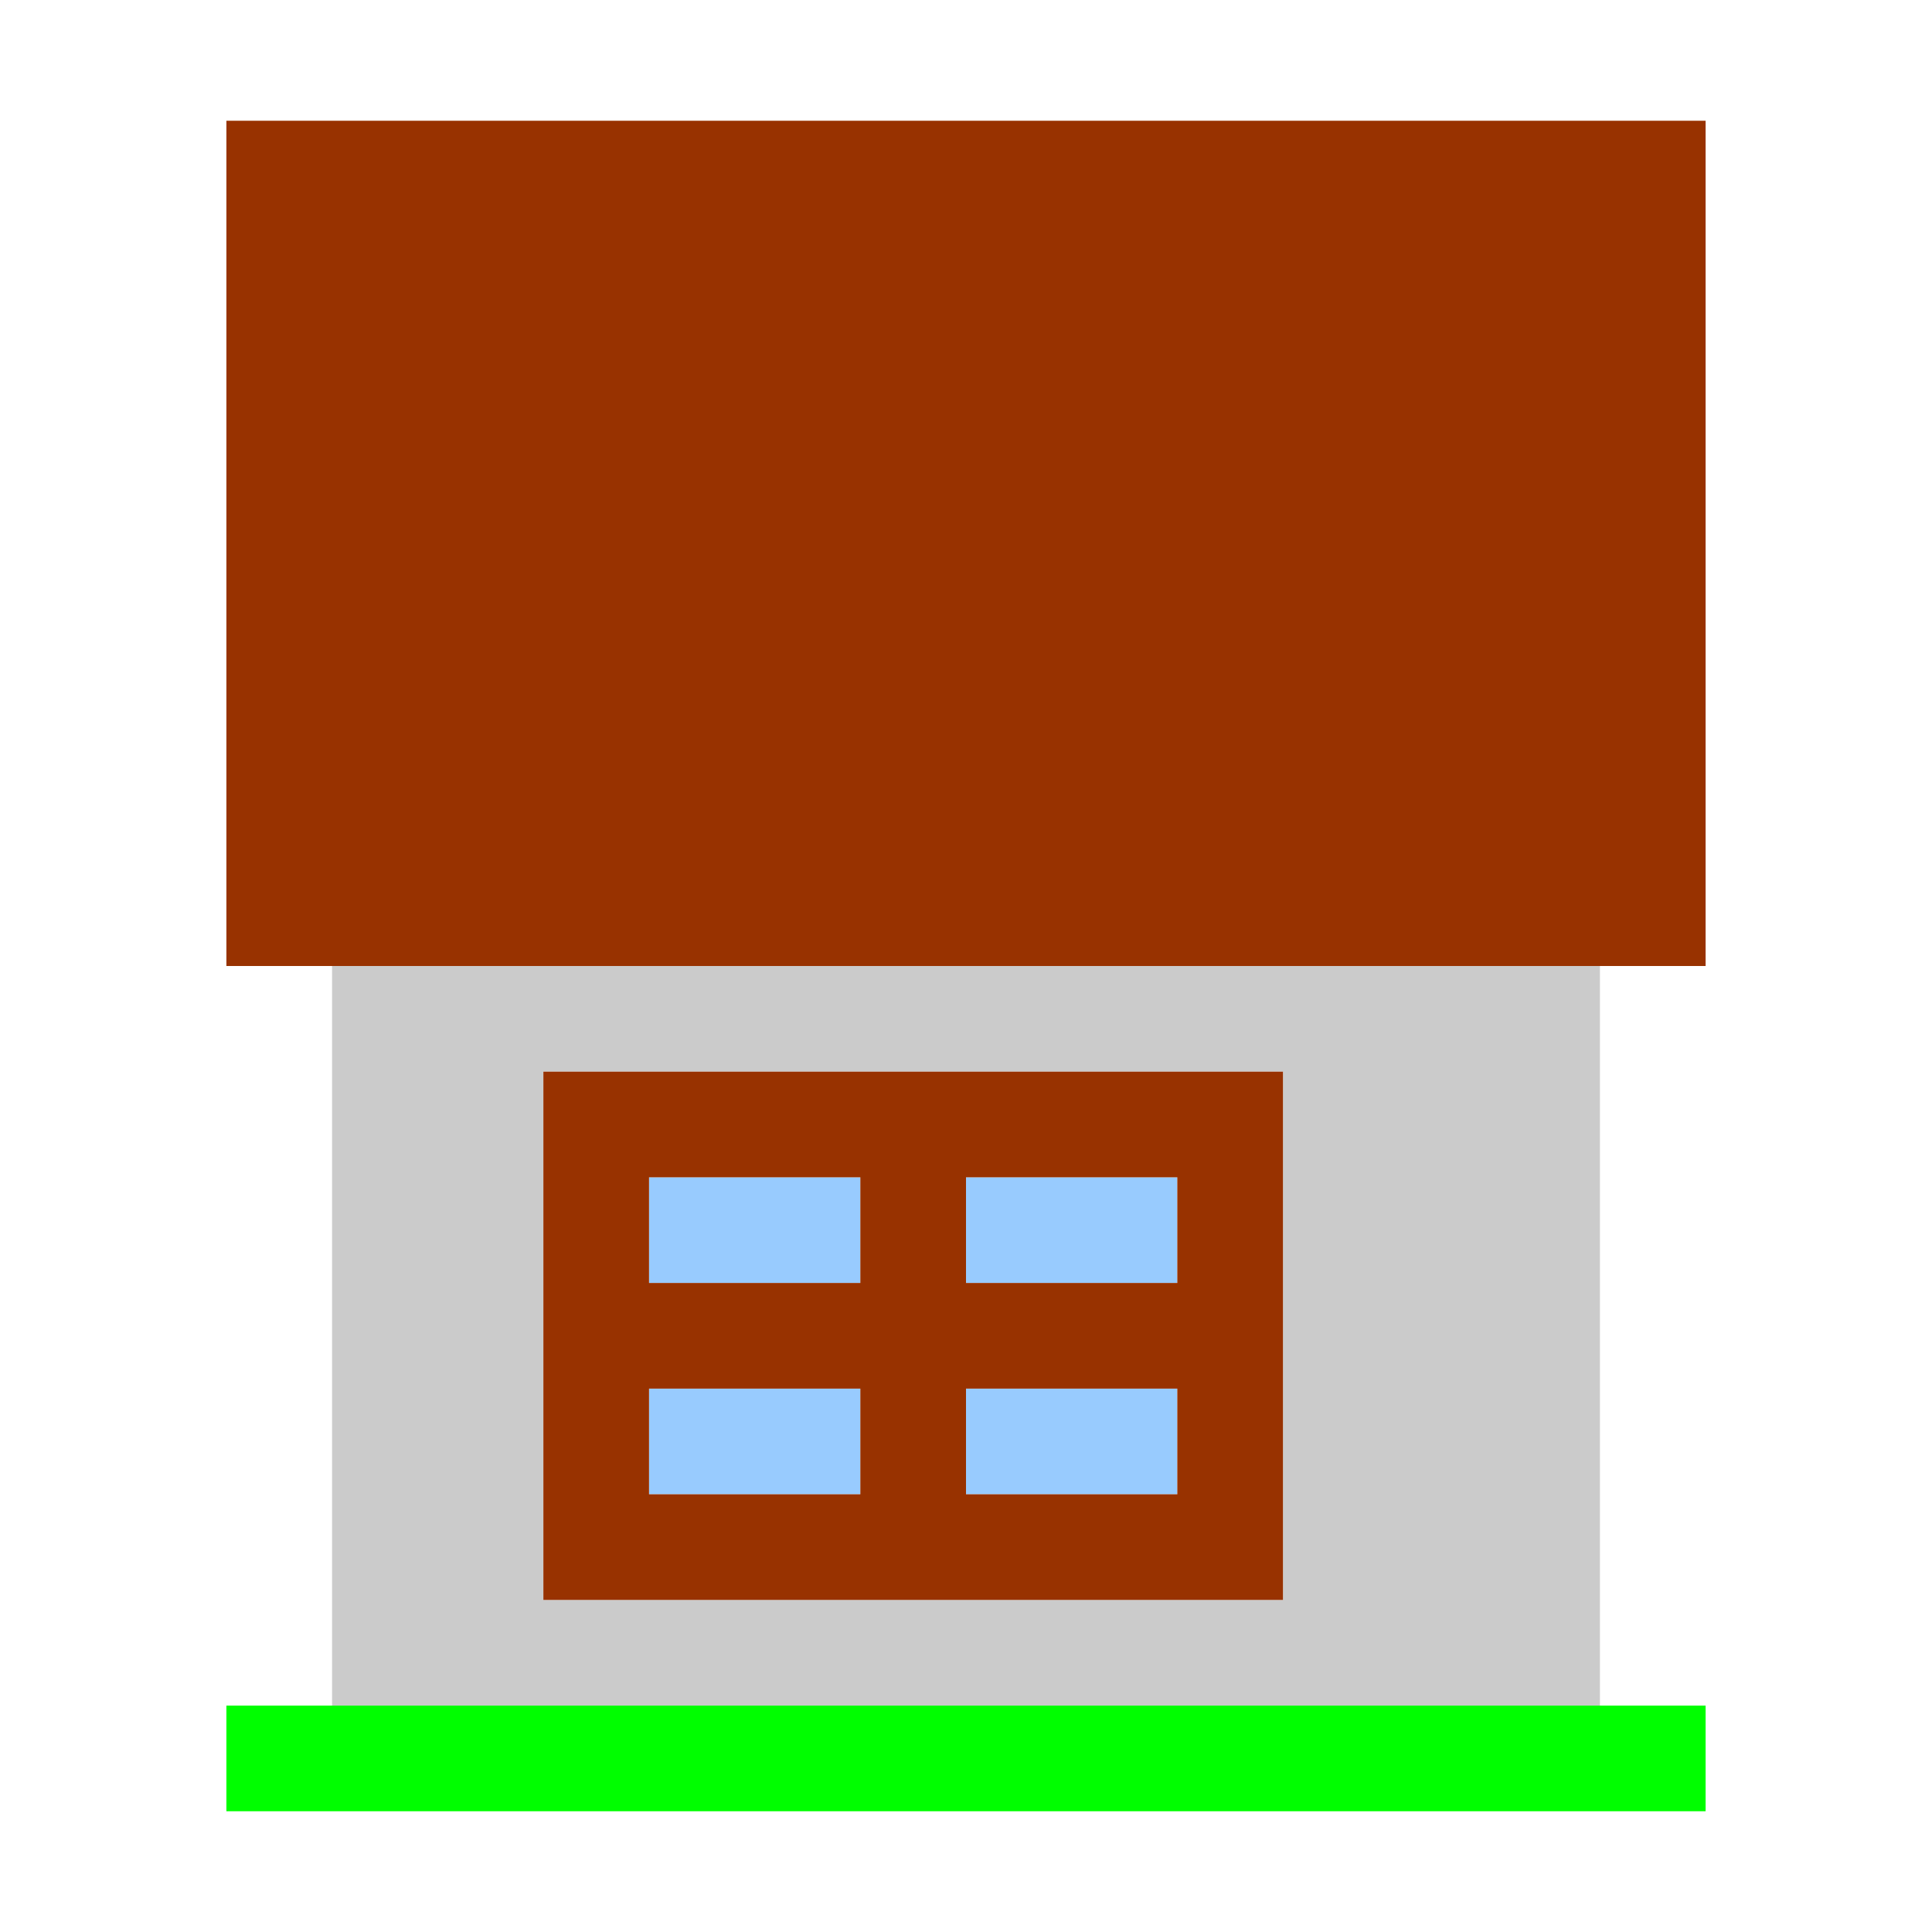 <?xml version="1.0" encoding="UTF-8" standalone="no"?>
<!-- Created with Inkscape (http://www.inkscape.org/) -->

<svg
   version="1.1"
   id="svg2"
   width="1600"
   height="1600"
   viewBox="0 0 1600 1600"
   sodipodi:docname="view_left.svg"
   inkscape:version="1.2.2 (732a01da63, 2022-12-09)"
   xmlns:inkscape="http://www.inkscape.org/namespaces/inkscape"
   xmlns:sodipodi="http://sodipodi.sourceforge.net/DTD/sodipodi-0.dtd"
   xmlns="http://www.w3.org/2000/svg"
   xmlns:svg="http://www.w3.org/2000/svg"
   xmlns:rdf="http://www.w3.org/1999/02/22-rdf-syntax-ns#"
   xmlns:cc="http://creativecommons.org/ns#"
   xmlns:dc="http://purl.org/dc/elements/1.1/">
  <defs
     id="defs6" />
  <sodipodi:namedview
     pagecolor="#808080"
     bordercolor="#666666"
     borderopacity="1"
     objecttolerance="10"
     gridtolerance="10"
     guidetolerance="10"
     inkscape:pageopacity="0"
     inkscape:pageshadow="2"
     inkscape:window-width="1993"
     inkscape:window-height="1009"
     id="namedview4"
     showgrid="false"
     inkscape:zoom="0.5"
     inkscape:cx="9"
     inkscape:cy="8"
     inkscape:window-x="-8"
     inkscape:window-y="-8"
     inkscape:window-maximized="1"
     inkscape:current-layer="VIEW_LEFT"
     inkscape:showpageshadow="0"
     inkscape:pagecheckerboard="true"
     inkscape:deskcolor="#d1d1d1" />
  <g
     id="VIEW_LEFT"
     transform="matrix(87.5,0,0,87.5,100,100)"
     style="stroke-width:0.011">
    <path
       style="fill:none;stroke-width:0"
       d="M 0,8 V 0 H 0.5 1 V 4 8 H 1.5 2 V 11.5 15 H 1.5 1 V 15.5 16 H 0.5 0 Z m 15,7.5 V 15 H 14.5 14 V 11.5 8 H 14.5 15 V 4 0 h 0.5 0.5 v 8 8 H 15.5 15 Z"
       id="path827"
       inkscape:connector-curvature="0" />
    <path
       style="fill:#98cbfe;stroke-width:0"
       d="M 5,12.5 V 12 H 6 7 V 12.5 13 H 6 5 Z m 3,0 V 12 h 1 1 V 12.5 13 H 9 8 Z m -3,-2 V 10 H 6 7 V 10.5 11 H 6 5 Z m 3,0 V 10 h 1 1 V 10.5 11 H 9 8 Z"
       id="path825"
       inkscape:connector-curvature="0" />
    <path
       style="fill:#cbcbcb;stroke-width:0"
       d="M 2,11.5 V 8 h 6 6 V 11.5 15 H 8 2 Z m 9,0 V 9 H 7.5 4 V 11.5 14 H 7.5 11 Z"
       id="path823"
       inkscape:connector-curvature="0" />
    <path
       style="fill:#00fe00;stroke-width:0"
       d="M 1,15.5 V 15 h 7 7 V 15.5 16 H 8 1 Z"
       id="path821"
       inkscape:connector-curvature="0" />
    <path
       style="fill:#983200;stroke-width:0"
       d="M 4,11.5 V 9 H 7.5 11 V 11.5 14 H 7.5 4 Z m 3,1 V 12 H 6 5 v 0.5 0.5 h 1 1 z m 3,0 V 12 H 9 8 v 0.5 0.5 h 1 1 z m -3,-2 V 10 H 6 5 v 0.5 0.5 h 1 1 z m 3,0 V 10 H 9 8 v 0.5 0.5 h 1 1 z M 1,4 V 0 h 7 7 V 4 8 H 8 1 Z"
       id="path819"
       inkscape:connector-curvature="0" />
  </g>
</svg>
